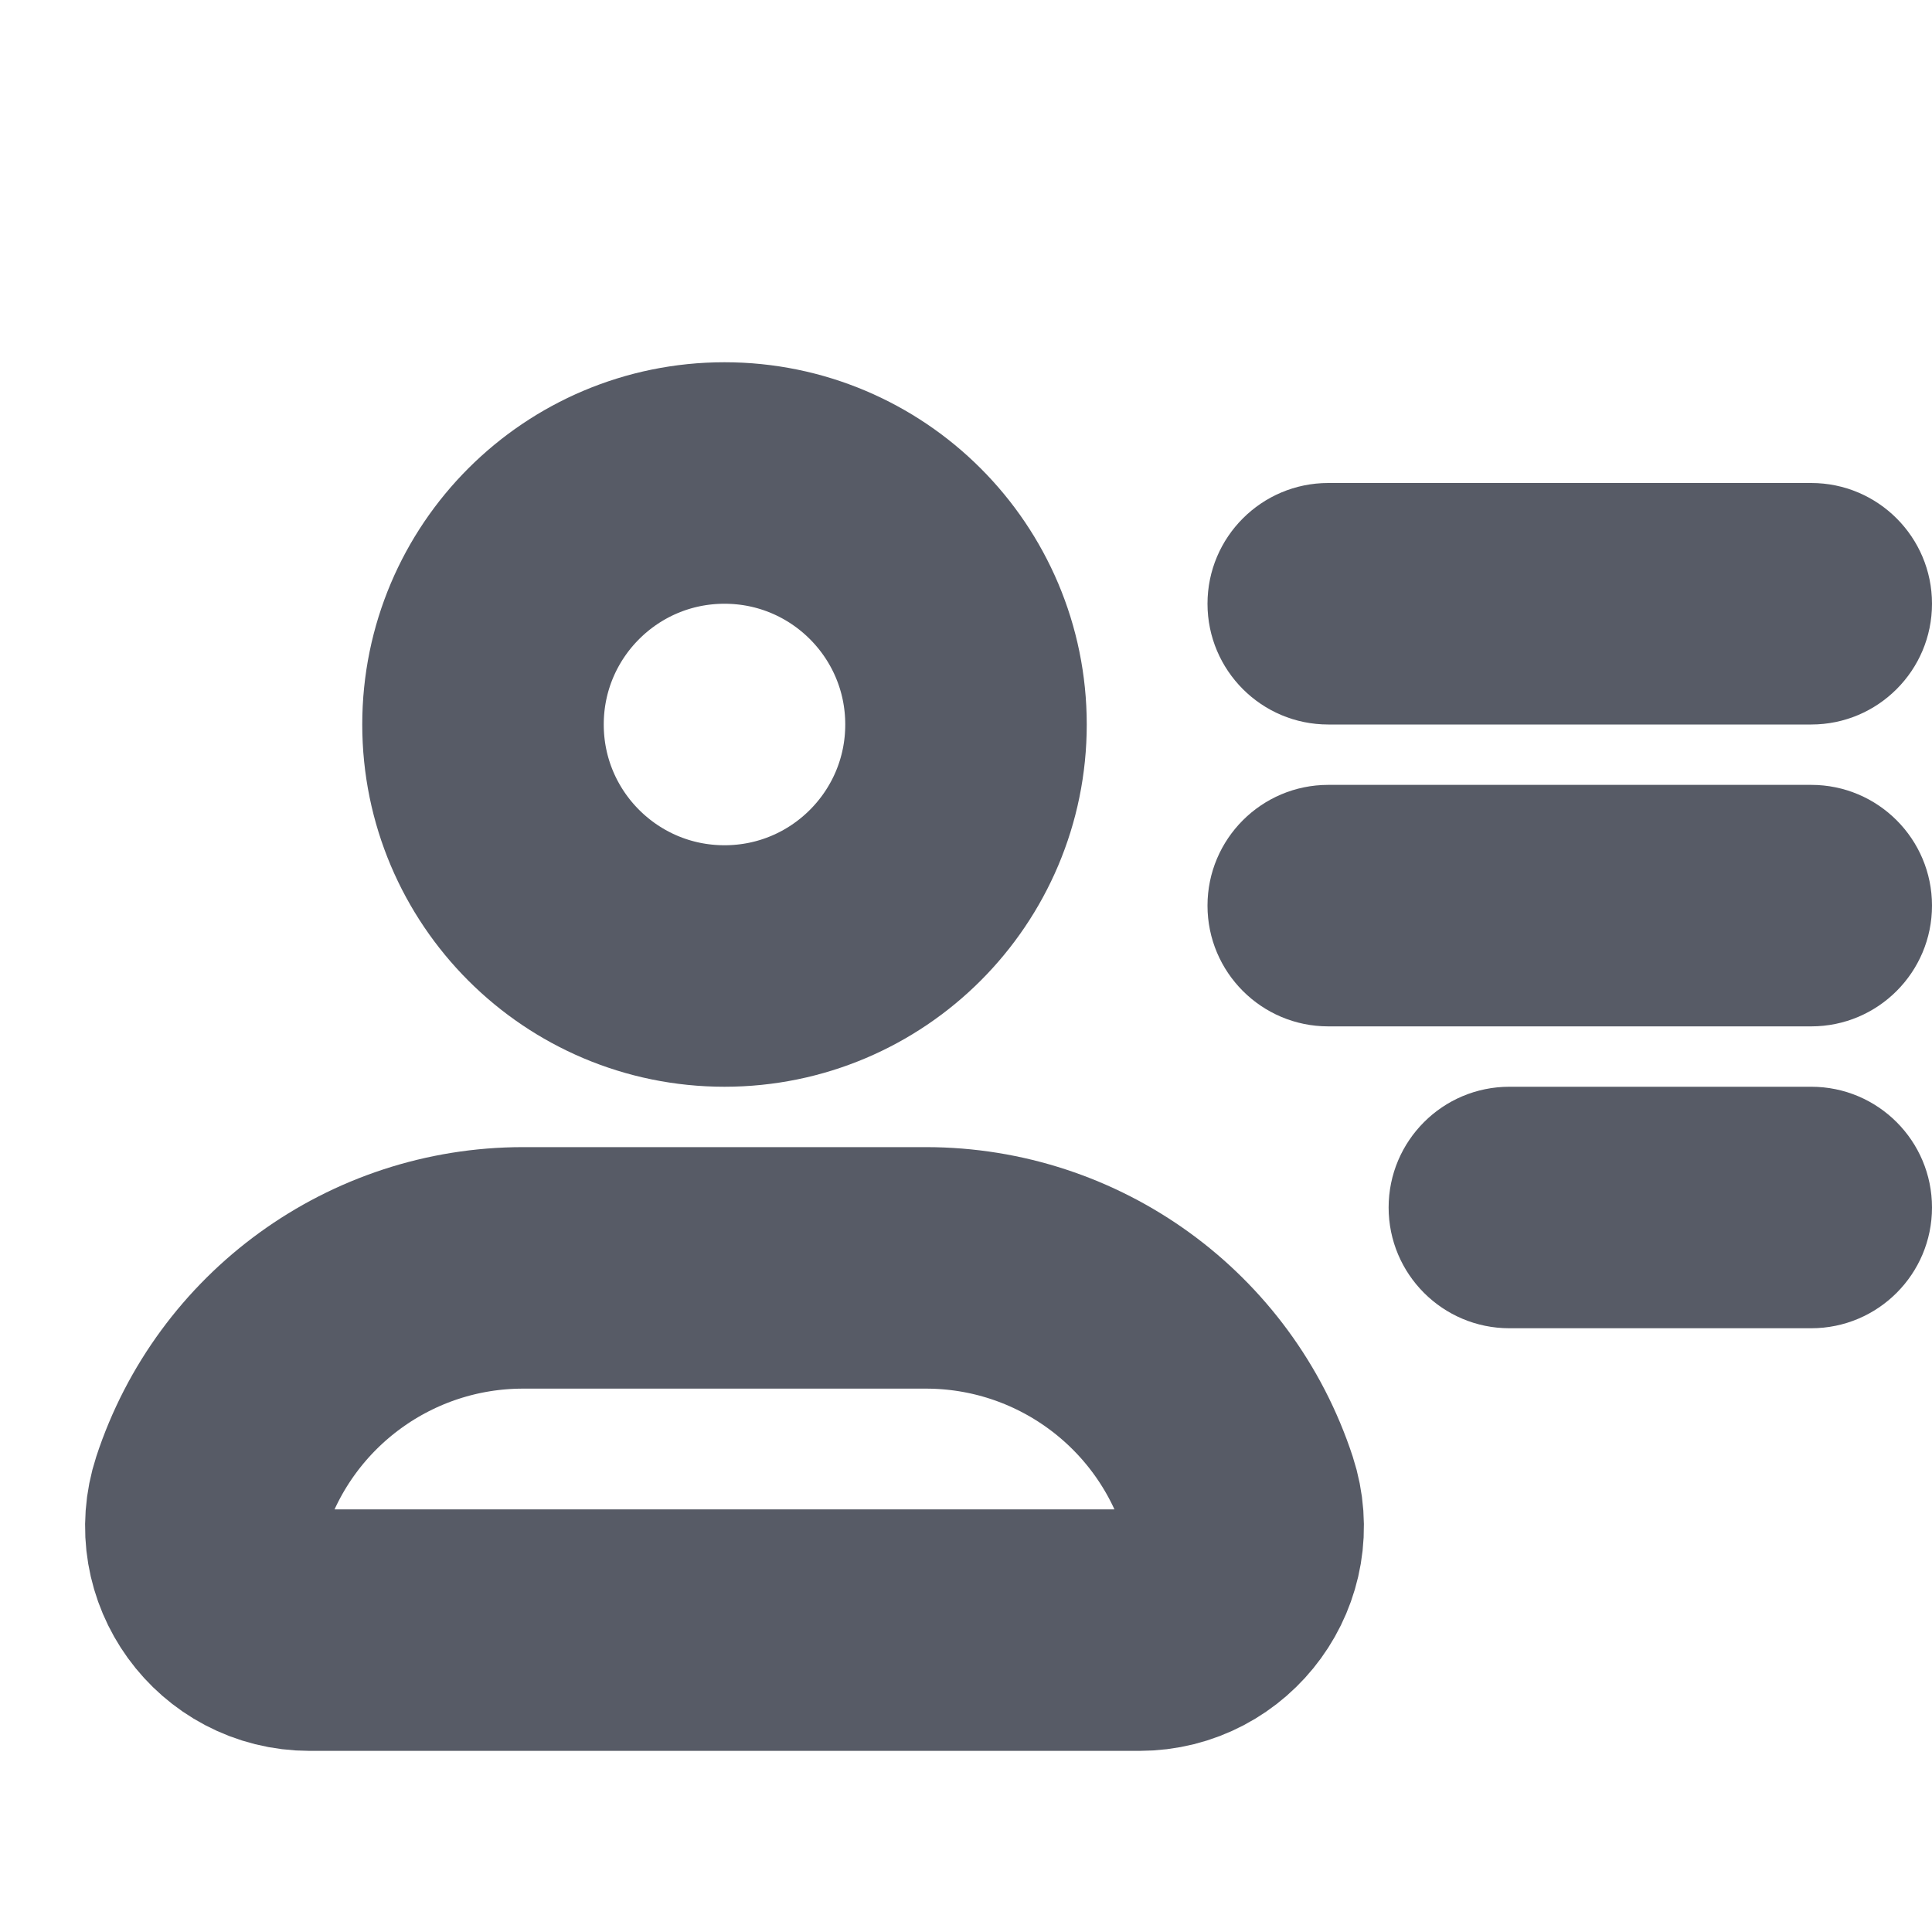 <svg width="16" height="16" viewBox="0 0 16 16" fill="none" xmlns="http://www.w3.org/2000/svg">
<path d="M1.748 12.373C2.114 11.256 3.156 10.5 4.332 10.5H7.668C8.844 10.5 9.886 11.256 10.252 12.373C10.434 12.929 10.02 13.5 9.435 13.5H2.565C1.98 13.5 1.566 12.929 1.748 12.373Z" stroke="#575B66" stroke-width="2" stroke-linecap="round" stroke-linejoin="round"/>
<circle cx="6" cy="6" r="2" stroke="#575B66" stroke-width="2"/>
<path d="M15 6C15.552 6 16 5.552 16 5C16 4.448 15.552 4 15 4L15 6ZM11 4C10.448 4 10 4.448 10 5C10 5.552 10.448 6 11 6L11 4ZM11 6L15 6L15 4L11 4L11 6Z" fill="#575B66"/>
<path d="M15 8.5C15.552 8.5 16 8.052 16 7.5C16 6.948 15.552 6.5 15 6.5L15 8.5ZM11 6.5C10.448 6.5 10 6.948 10 7.5C10 8.052 10.448 8.5 11 8.5L11 6.5ZM11 8.5L15 8.5L15 6.5L11 6.5L11 8.5Z" fill="#575B66"/>
<path d="M15 11C15.552 11 16 10.552 16 10C16 9.448 15.552 9 15 9L15 11ZM12.5 9C11.948 9 11.5 9.448 11.5 10C11.5 10.552 11.948 11 12.5 11L12.5 9ZM12.5 11L15 11L15 9L12.5 9L12.5 11Z" fill="#575B66"/>
</svg>
